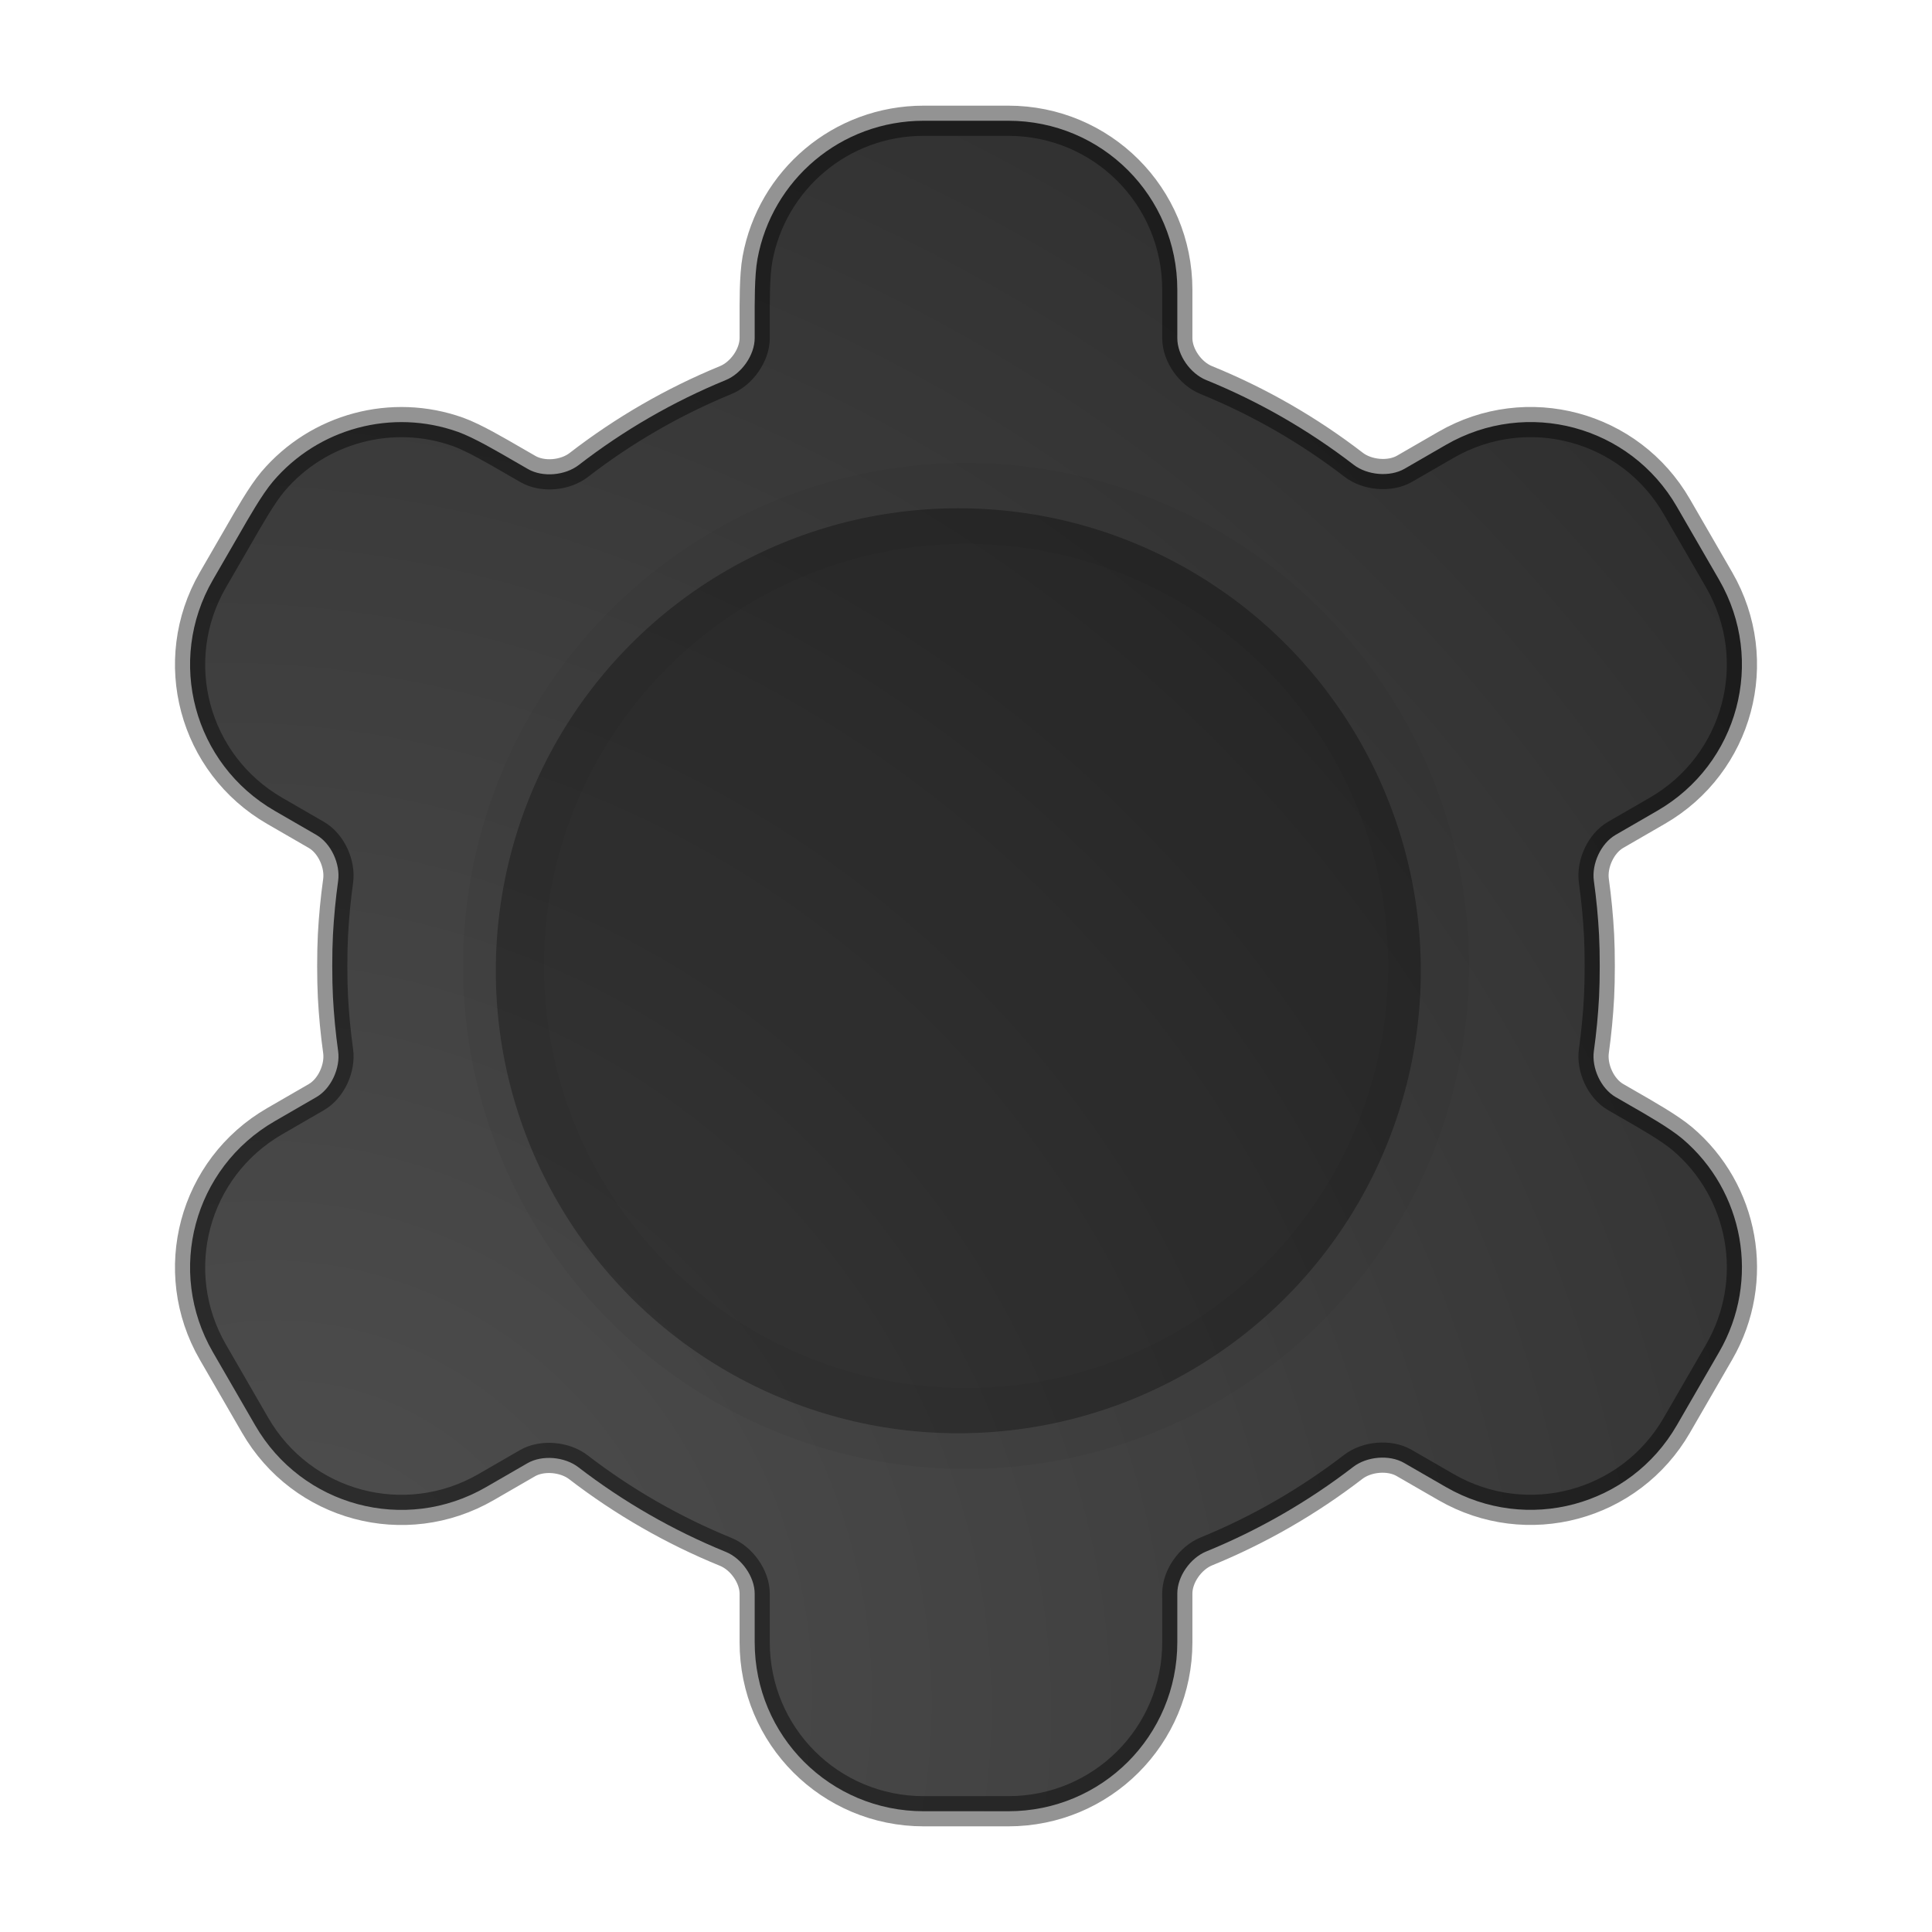 <?xml version="1.0" encoding="UTF-8" standalone="no"?>
<svg
   width="64"
   height="64"
   version="1"
   id="svg3"
   sodipodi:docname="kmines.svg"
   inkscape:version="1.3.2 (091e20ef0f, 2023-11-25, custom)"
   xmlns:inkscape="http://www.inkscape.org/namespaces/inkscape"
   xmlns:sodipodi="http://sodipodi.sourceforge.net/DTD/sodipodi-0.dtd"
   xmlns:xlink="http://www.w3.org/1999/xlink"
   xmlns="http://www.w3.org/2000/svg"
   xmlns:svg="http://www.w3.org/2000/svg">
  <defs
     id="defs3">
    <inkscape:path-effect
       effect="fillet_chamfer"
       id="path-effect4"
       is_visible="true"
       lpeversion="1"
       nodesatellites_param="F,0,0,1,0,0,0,1 @ F,0,1,1,0,1.026,0,1 @ F,0,1,1,0,1.026,0,1 @ F,0,0,1,0,1.026,0,1 @ F,0,1,1,0,1.026,0,1 @ F,0,1,1,0,1.026,0,1 @ F,0,0,1,0,0,0,1 @ F,0,0,1,0,0,0,1 @ F,0,1,1,0,1.026,0,1 @ F,0,1,1,0,1.026,0,1 @ F,0,1,1,0,1.026,0,1 @ F,0,0,1,0,0,0,1 @ F,0,0,1,0,0,0,1 @ F,0,0,1,0,0,0,1 @ F,0,0,1,0,0,0,1 @ F,0,1,1,0,1.026,0,1 @ F,0,1,1,0,1.026,0,1 @ F,0,0,1,0,0,0,1 @ F,0,0,1,0,0,0,1 @ F,0,0,1,0,0,0,1 @ F,0,0,1,0,0,0,1 @ F,0,1,1,0,1.026,0,1 @ F,0,1,1,0,1.026,0,1 @ F,0,0,1,0,0,0,1 @ F,0,0,1,0,0,0,1 @ F,0,0,1,0,0,0,1 @ F,0,1,1,0,1.026,0,1 @ F,0,1,1,0,1.026,0,1 @ F,0,1,1,0,1.026,0,1 @ F,0,1,1,0,1.026,0,1 @ F,0,0,1,0,0,0,1 @ F,0,0,1,0,0,0,1 @ F,0,0,1,0,0,0,1 @ F,0,0,1,0,0,0,1 @ F,0,1,1,0,1.026,0,1 @ F,0,1,1,0,1.026,0,1 @ F,0,0,1,0,0,0,1 @ F,0,0,1,0,0,0,1"
       radius="0"
       unit="px"
       method="auto"
       mode="F"
       chamfer_steps="1"
       flexible="false"
       use_knot_distance="true"
       apply_no_radius="true"
       apply_with_radius="true"
       only_selected="false"
       hide_knots="false" />
    <linearGradient
       id="linearGradient3"
       inkscape:collect="always">
      <stop
         style="stop-color:#4f4f4f;stop-opacity:1;"
         offset="0"
         id="stop3" />
      <stop
         style="stop-color:#2f2f2f;stop-opacity:1;"
         offset="1"
         id="stop4" />
    </linearGradient>
    <radialGradient
       inkscape:collect="always"
       xlink:href="#linearGradient3"
       id="radialGradient4"
       cx="12.129"
       cy="37.205"
       fx="12.129"
       fy="37.205"
       r="25.704"
       gradientTransform="matrix(1.668,-1.668,1.817,1.817,-77.766,7.263)"
       gradientUnits="userSpaceOnUse" />
    <filter
       inkscape:collect="always"
       style="color-interpolation-filters:sRGB"
       id="filter4"
       x="-0.184"
       y="-0.184"
       width="1.368"
       height="1.368">
      <feGaussianBlur
         inkscape:collect="always"
         stdDeviation="1.79"
         id="feGaussianBlur4" />
    </filter>
    <inkscape:path-effect
       effect="fillet_chamfer"
       id="path-effect4-3"
       is_visible="true"
       lpeversion="1"
       nodesatellites_param="F,0,0,1,0,0,0,1 @ F,0,1,1,0,1.026,0,1 @ F,0,1,1,0,1.026,0,1 @ F,0,0,1,0,1.026,0,1 @ F,0,1,1,0,1.026,0,1 @ F,0,1,1,0,1.026,0,1 @ F,0,0,1,0,0,0,1 @ F,0,0,1,0,0,0,1 @ F,0,1,1,0,1.026,0,1 @ F,0,1,1,0,1.026,0,1 @ F,0,1,1,0,1.026,0,1 @ F,0,0,1,0,0,0,1 @ F,0,0,1,0,0,0,1 @ F,0,0,1,0,0,0,1 @ F,0,0,1,0,0,0,1 @ F,0,1,1,0,1.026,0,1 @ F,0,1,1,0,1.026,0,1 @ F,0,0,1,0,0,0,1 @ F,0,0,1,0,0,0,1 @ F,0,0,1,0,0,0,1 @ F,0,0,1,0,0,0,1 @ F,0,1,1,0,1.026,0,1 @ F,0,1,1,0,1.026,0,1 @ F,0,0,1,0,0,0,1 @ F,0,0,1,0,0,0,1 @ F,0,0,1,0,0,0,1 @ F,0,1,1,0,1.026,0,1 @ F,0,1,1,0,1.026,0,1 @ F,0,1,1,0,1.026,0,1 @ F,0,1,1,0,1.026,0,1 @ F,0,0,1,0,0,0,1 @ F,0,0,1,0,0,0,1 @ F,0,0,1,0,0,0,1 @ F,0,0,1,0,0,0,1 @ F,0,1,1,0,1.026,0,1 @ F,0,1,1,0,1.026,0,1 @ F,0,0,1,0,0,0,1 @ F,0,0,1,0,0,0,1"
       radius="0"
       unit="px"
       method="auto"
       mode="F"
       chamfer_steps="1"
       flexible="false"
       use_knot_distance="true"
       apply_no_radius="true"
       apply_with_radius="true"
       only_selected="false"
       hide_knots="false" />
    <filter
       inkscape:collect="always"
       style="color-interpolation-filters:sRGB"
       id="filter5"
       x="-0.042"
       y="-0.039"
       width="1.085"
       height="1.078">
      <feGaussianBlur
         inkscape:collect="always"
         stdDeviation="0.702"
         id="feGaussianBlur5" />
    </filter>
  </defs>
  <sodipodi:namedview
     id="namedview3"
     pagecolor="#ffffff"
     bordercolor="#000000"
     borderopacity="0.25"
     inkscape:showpageshadow="2"
     inkscape:pageopacity="0.0"
     inkscape:pagecheckerboard="0"
     inkscape:deskcolor="#d1d1d1"
     inkscape:zoom="9.9105435"
     inkscape:cx="30.674403"
     inkscape:cy="38.99887"
     inkscape:window-width="1920"
     inkscape:window-height="1028"
     inkscape:window-x="0"
     inkscape:window-y="0"
     inkscape:window-maximized="1"
     inkscape:current-layer="svg3" />
  <path
     style="fill:url(#radialGradient4);stroke:none"
     d="m 30.6,4 c -2.754,0 -5.031,1.967 -5.508,4.579 C 24.99,9.136 25,10.059 25,10.625 v 0.573 c 0,0.567 -0.434,1.177 -0.958,1.392 -1.742,0.715 -3.379,1.661 -4.869,2.813 -0.448,0.347 -1.194,0.418 -1.685,0.134 l -0.498,-0.287 c -0.491,-0.283 -1.285,-0.753 -1.818,-0.943 -2.184,-0.78 -4.629,-0.124 -6.131,1.644 -0.366,0.431 -0.82,1.235 -1.103,1.726 l -0.887,1.534 c -1.551,2.687 -0.636,6.099 2.051,7.65 l 1.377,0.796 c 0.491,0.283 0.8,0.964 0.722,1.525 -0.083,0.595 -0.14,1.193 -0.172,1.793 -0.03,0.566 -0.03,1.485 0,2.051 0.032,0.6 0.089,1.198 0.172,1.793 0.078,0.561 -0.231,1.242 -0.722,1.525 l -1.377,0.796 c -2.687,1.551 -3.602,4.964 -2.051,7.65 l 1.4,2.422 c 1.551,2.687 4.964,3.602 7.65,2.051 l 1.371,-0.792 c 0.491,-0.283 1.237,-0.213 1.686,0.132 1.494,1.149 3.136,2.092 4.882,2.804 C 24.566,51.62 25,52.229 25,52.795 v 1.605 C 25,57.503 27.497,60 30.6,60 h 2.801 C 36.503,60 39,57.503 39,54.4 v -1.615 c 0,-0.567 0.434,-1.176 0.959,-1.391 1.74,-0.711 3.377,-1.653 4.867,-2.8 0.449,-0.346 1.195,-0.416 1.686,-0.133 l 1.387,0.8 c 2.687,1.551 6.099,0.636 7.65,-2.051 l 1.4,-2.422 c 1.377,-2.385 0.811,-5.341 -1.213,-7.061 -0.431,-0.366 -1.235,-0.82 -1.726,-1.103 l -0.489,-0.282 c -0.491,-0.283 -0.8,-0.964 -0.722,-1.525 0.083,-0.595 0.14,-1.193 0.172,-1.793 0.03,-0.566 0.03,-1.485 0,-2.051 -0.032,-0.6 -0.089,-1.198 -0.172,-1.793 -0.078,-0.561 0.231,-1.242 0.722,-1.525 l 1.377,-0.796 c 2.687,-1.551 3.602,-4.964 2.051,-7.65 l -1.4,-2.422 c -1.551,-2.687 -4.964,-3.602 -7.65,-2.051 l -1.371,0.792 c -0.491,0.283 -1.237,0.213 -1.686,-0.132 -1.494,-1.15 -3.136,-2.094 -4.882,-2.805 C 39.434,12.379 39,11.769 39,11.203 V 9.6 c 0,-3.102 -2.497,-5.6 -5.6,-5.6 z"
     id="path2"
     inkscape:path-effect="#path-effect4"
     inkscape:original-d="M 30.599609,3.9999999 C 27.497209,3.9999999 25,6.4972094 25,9.5996094 v 2.6249996 a 21,21 0 0 0 -6.623047,3.826172 l -2.275391,-1.3125 c -2.686757,-1.5512 -6.09919,-0.635976 -7.6503901,2.050781 l -1.4003907,2.421876 c -1.5511999,2.686758 -0.6359758,6.09919 2.0507813,7.65039 l 2.2656255,1.308594 A 21,21 0 0 0 11,32 a 21,21 0 0 0 0.367188,3.830078 l -2.2656255,1.308594 c -2.6867571,1.5512 -3.6019813,4.963633 -2.0507813,7.65039 l 1.4003907,2.421876 c 1.5512001,2.686757 4.9636331,3.601981 7.6503901,2.050781 l 2.259766,-1.304688 A 21,21 0 0 0 25,51.769531 v 2.63086 C 25,57.502791 27.497209,60 30.599609,60 h 2.800782 C 36.502791,60 39,57.502791 39,54.400391 v -2.640625 a 21,21 0 0 0 6.623047,-3.810547 l 2.275391,1.3125 c 2.686757,1.5512 6.09919,0.635976 7.65039,-2.050781 l 1.400391,-2.421876 c 1.5512,-2.686757 0.635975,-6.09919 -2.050781,-7.65039 L 52.632812,35.830078 A 21,21 0 0 0 53,32 21,21 0 0 0 52.632812,28.169922 l 2.265626,-1.308594 c 2.686757,-1.5512 3.601981,-4.963632 2.050781,-7.65039 l -1.400391,-2.421876 c -1.5512,-2.686758 -4.963634,-3.601981 -7.65039,-2.050781 l -2.259766,1.304688 A 21,21 0 0 0 39,12.228516 V 9.5996094 c 0,-3.1024 -2.497209,-5.5996095 -5.599609,-5.5996095 z" />
  <path
     style="fill:none;stroke:#010101;stroke-opacity:1;filter:url(#filter5);opacity:0.651"
     d="m 30.6,4 c -2.754,0 -5.031,1.967 -5.508,4.579 C 24.99,9.136 25,10.059 25,10.625 v 0.573 c 0,0.567 -0.434,1.177 -0.958,1.392 -1.742,0.715 -3.379,1.661 -4.869,2.813 -0.448,0.347 -1.194,0.418 -1.685,0.134 l -0.498,-0.287 c -0.491,-0.283 -1.285,-0.753 -1.818,-0.943 -2.184,-0.78 -4.629,-0.124 -6.131,1.644 -0.366,0.431 -0.82,1.235 -1.103,1.726 l -0.887,1.534 c -1.551,2.687 -0.636,6.099 2.051,7.65 l 1.377,0.796 c 0.491,0.283 0.8,0.964 0.722,1.525 -0.083,0.595 -0.14,1.193 -0.172,1.793 -0.03,0.566 -0.03,1.485 0,2.051 0.032,0.6 0.089,1.198 0.172,1.793 0.078,0.561 -0.231,1.242 -0.722,1.525 l -1.377,0.796 c -2.687,1.551 -3.602,4.964 -2.051,7.65 l 1.4,2.422 c 1.551,2.687 4.964,3.602 7.65,2.051 l 1.371,-0.792 c 0.491,-0.283 1.237,-0.213 1.686,0.132 1.494,1.149 3.136,2.092 4.882,2.804 C 24.566,51.62 25,52.229 25,52.795 v 1.605 C 25,57.503 27.497,60 30.6,60 h 2.801 C 36.503,60 39,57.503 39,54.4 v -1.615 c 0,-0.567 0.434,-1.176 0.959,-1.391 1.74,-0.711 3.377,-1.653 4.867,-2.8 0.449,-0.346 1.195,-0.416 1.686,-0.133 l 1.387,0.8 c 2.687,1.551 6.099,0.636 7.65,-2.051 l 1.4,-2.422 c 1.377,-2.385 0.811,-5.341 -1.213,-7.061 -0.431,-0.366 -1.235,-0.82 -1.726,-1.103 l -0.489,-0.282 c -0.491,-0.283 -0.8,-0.964 -0.722,-1.525 0.083,-0.595 0.14,-1.193 0.172,-1.793 0.03,-0.566 0.03,-1.485 0,-2.051 -0.032,-0.6 -0.089,-1.198 -0.172,-1.793 -0.078,-0.561 0.231,-1.242 0.722,-1.525 l 1.377,-0.796 c 2.687,-1.551 3.602,-4.964 2.051,-7.65 l -1.4,-2.422 c -1.551,-2.687 -4.964,-3.602 -7.65,-2.051 l -1.371,0.792 c -0.491,0.283 -1.237,0.213 -1.686,-0.132 -1.494,-1.15 -3.136,-2.094 -4.882,-2.805 C 39.434,12.379 39,11.769 39,11.203 V 9.6 c 0,-3.102 -2.497,-5.6 -5.6,-5.6 z"
     id="path2-5"
     inkscape:path-effect="#path-effect4-3"
     inkscape:original-d="M 30.599609,3.9999999 C 27.497209,3.9999999 25,6.4972094 25,9.5996094 v 2.6249996 a 21,21 0 0 0 -6.623047,3.826172 l -2.275391,-1.3125 c -2.686757,-1.5512 -6.09919,-0.635976 -7.6503901,2.050781 l -1.4003907,2.421876 c -1.5511999,2.686758 -0.6359758,6.09919 2.0507813,7.65039 l 2.2656255,1.308594 A 21,21 0 0 0 11,32 a 21,21 0 0 0 0.367188,3.830078 l -2.2656255,1.308594 c -2.6867571,1.5512 -3.6019813,4.963633 -2.0507813,7.65039 l 1.4003907,2.421876 c 1.5512001,2.686757 4.9636331,3.601981 7.6503901,2.050781 l 2.259766,-1.304688 A 21,21 0 0 0 25,51.769531 v 2.63086 C 25,57.502791 27.497209,60 30.599609,60 h 2.800782 C 36.502791,60 39,57.502791 39,54.400391 v -2.640625 a 21,21 0 0 0 6.623047,-3.810547 l 2.275391,1.3125 c 2.686757,1.5512 6.09919,0.635976 7.65039,-2.050781 l 1.400391,-2.421876 c 1.5512,-2.686757 0.635975,-6.09919 -2.050781,-7.65039 L 52.632812,35.830078 A 21,21 0 0 0 53,32 21,21 0 0 0 52.632812,28.169922 l 2.265626,-1.308594 c 2.686757,-1.5512 3.601981,-4.963632 2.050781,-7.65039 l -1.400391,-2.421876 c -1.5512,-2.686758 -4.963634,-3.601981 -7.65039,-2.050781 l -2.259766,1.304688 A 21,21 0 0 0 39,12.228516 V 9.5996094 c 0,-3.1024 -2.497209,-5.5996095 -5.599609,-5.5996095 z" />
  <circle
     style="opacity:0.288;fill:#000000;stroke:none;stroke-width:7.681;stroke-linecap:round;stroke-linejoin:round;paint-order:stroke fill markers"
     id="path4"
     cx="31.745"
     cy="32.158"
     r="15.321" />
  <circle
     style="opacity:0.197;fill:none;stroke:#000000;stroke-width:2.681;stroke-linecap:round;stroke-linejoin:round;paint-order:stroke fill markers;stroke-opacity:1;stroke-dasharray:none;filter:url(#filter4)"
     id="path4-3"
     cx="32"
     cy="32"
     r="15.321" />
</svg>
